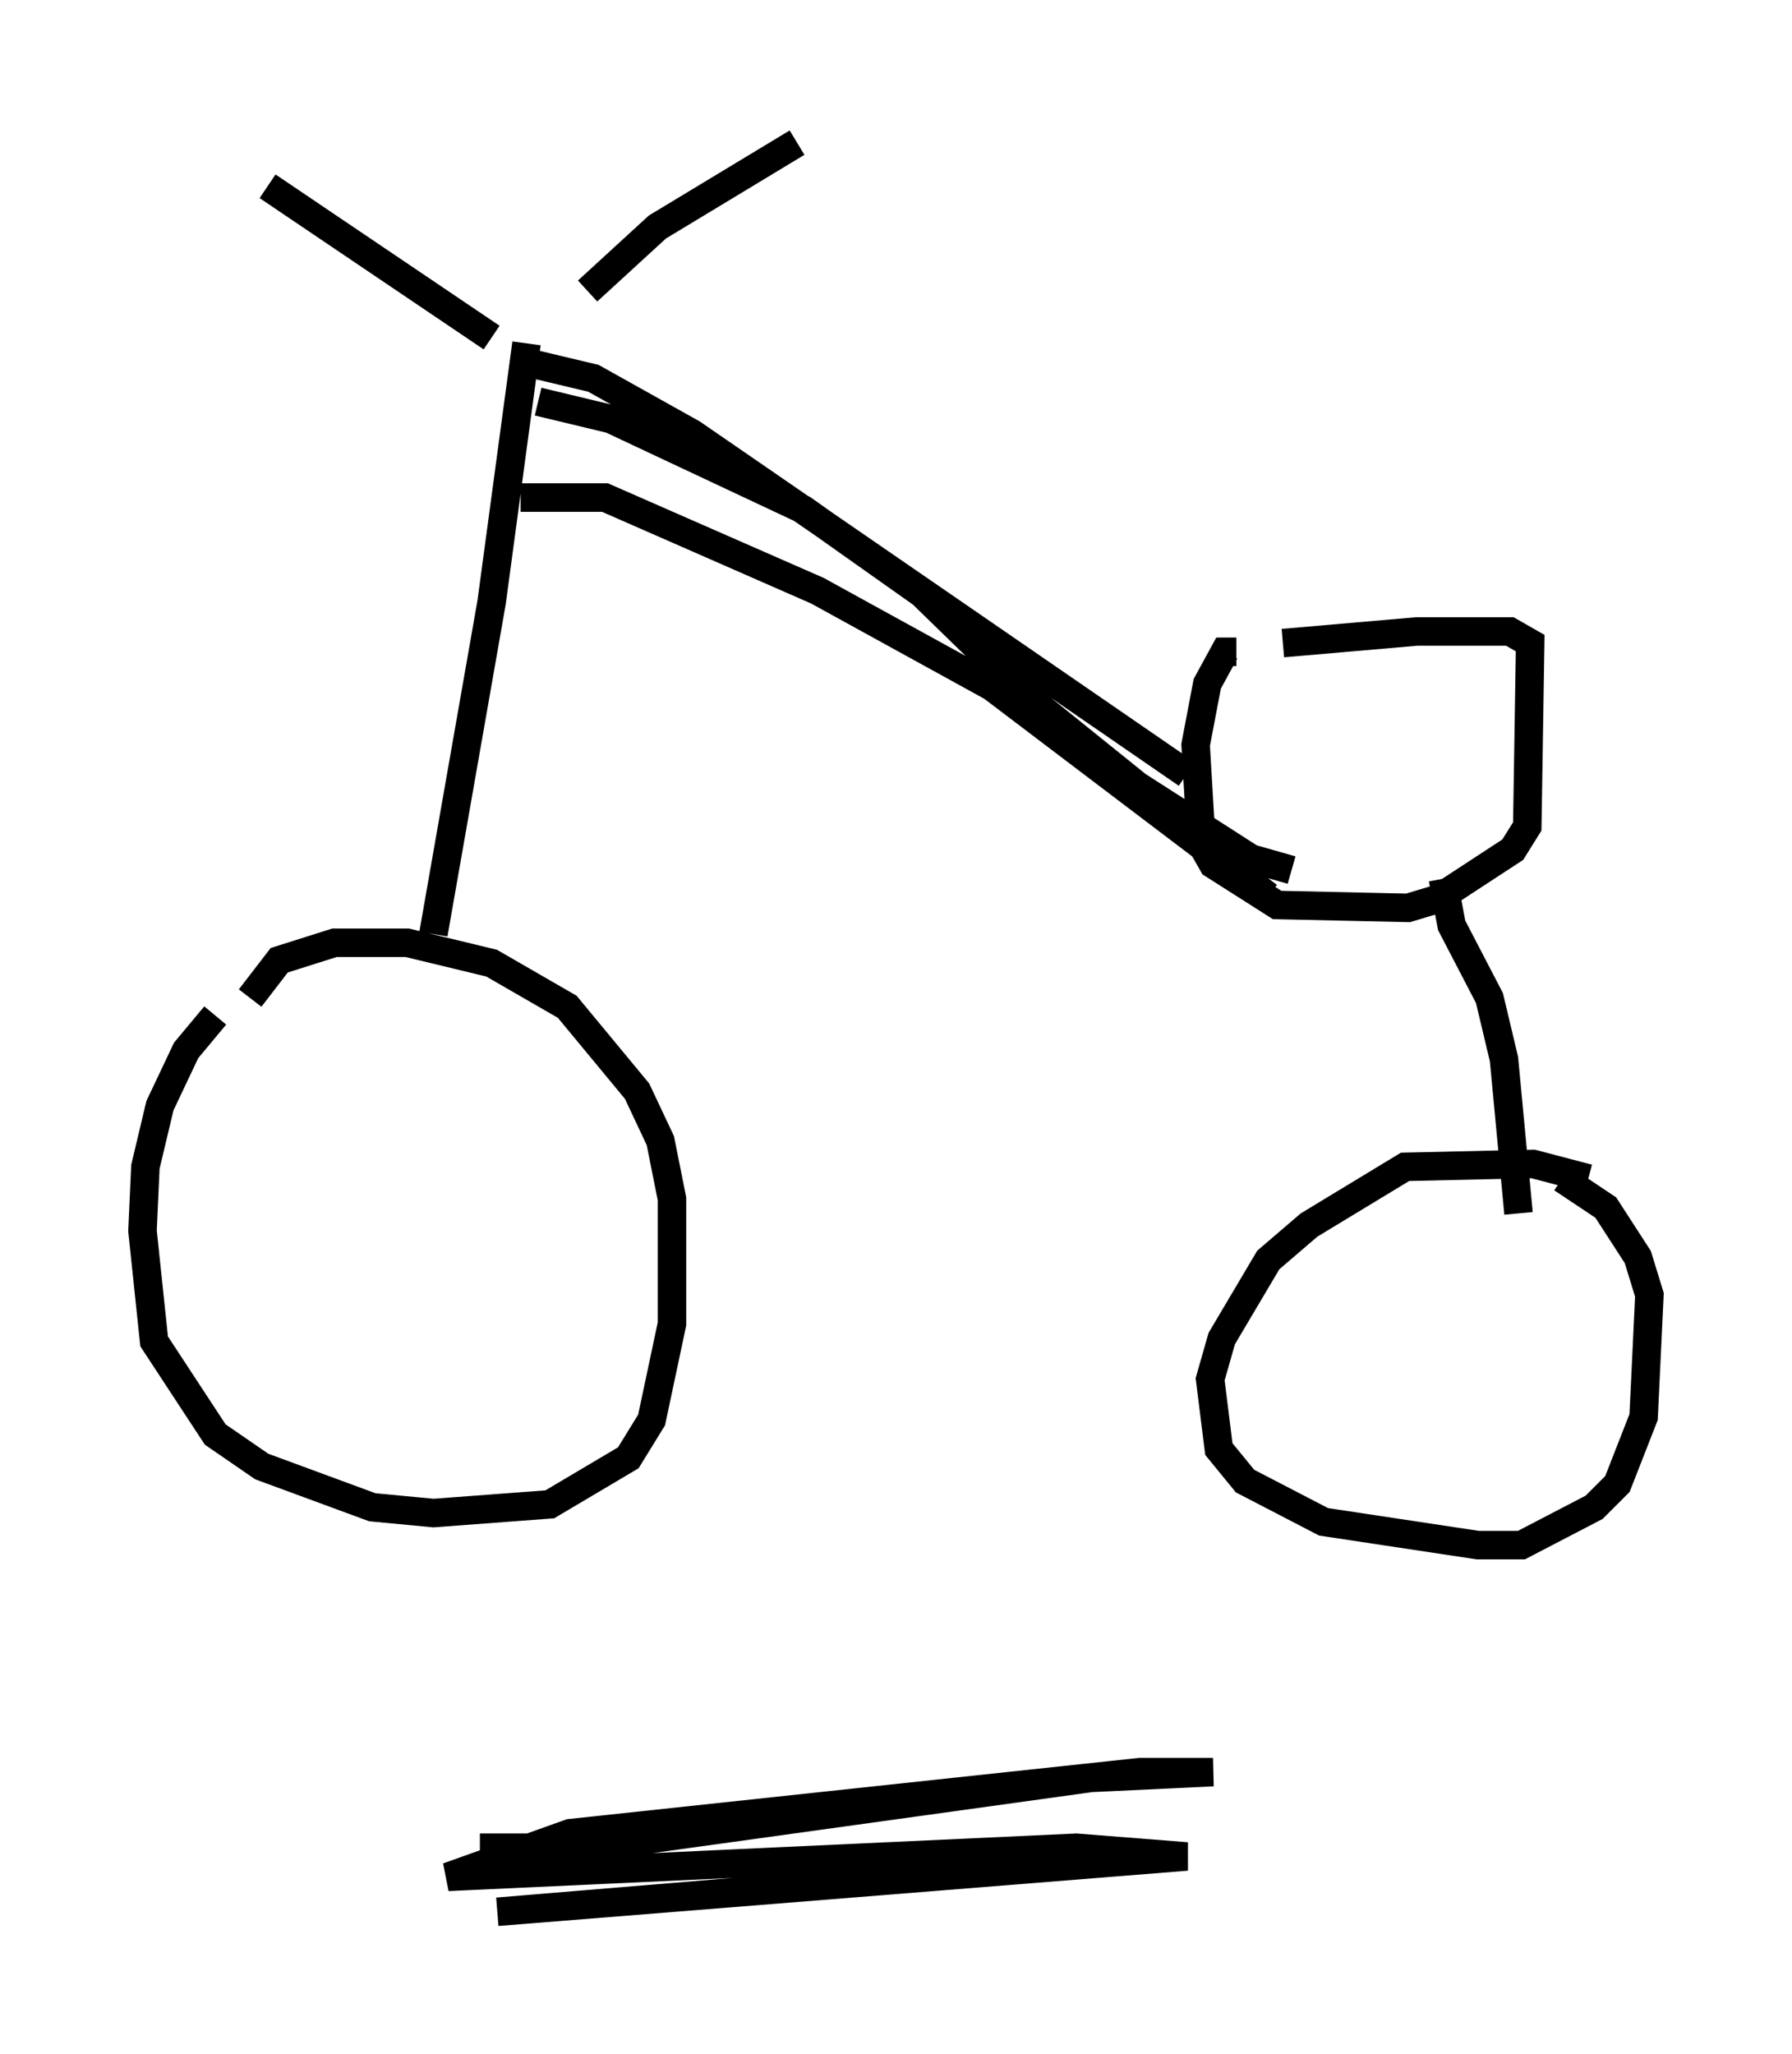 <?xml version="1.0" encoding="utf-8" ?>
<svg baseProfile="full" height="72.067" version="1.1" width="62.88" xmlns="http://www.w3.org/2000/svg" xmlns:ev="http://www.w3.org/2001/xml-events" xmlns:xlink="http://www.w3.org/1999/xlink"><defs /><rect fill="white" height="72.067" width="62.88" x="0" y="0" /><path d="M8.675, 35.013 m-1.123, 0.613 l-1.021, 1.225 -0.919, 1.94 l-0.51, 2.144 -0.102, 2.246 l0.408, 3.879 2.144, 3.267 l1.633, 1.123 3.879, 1.429 l2.144, 0.204 4.083, -0.306 l2.756, -1.633 0.817, -1.327 l0.715, -3.369 0.0, -4.39 l-0.408, -2.042 -0.817, -1.735 l-2.45, -2.96 -2.654, -1.531 l-2.96, -0.715 -2.552, 0.0 l-1.94, 0.613 -1.021, 1.327 m9.698, -22.969 l-1.225, 9.086 -2.042, 11.638 m2.042, -20.927 l-7.861, -5.308 m11.229, 3.675 l2.45, -2.246 4.9, -2.96 m-9.086, 9.086 l2.552, 0.613 6.738, 3.165 l4.185, 2.96 3.879, 3.777 l3.675, 2.96 3.981, 2.552 l1.429, 0.408 m-0.306, -7.963 l4.696, -0.408 3.267, 0.0 l0.715, 0.408 -0.102, 6.431 l-0.51, 0.817 -2.654, 1.735 l-1.021, 0.306 -4.594, -0.102 l-2.246, -1.429 -0.408, -0.715 l-0.204, -3.471 0.408, -2.144 l0.613, -1.123 0.408, 0.0 m7.248, 7.963 l0.306, 1.633 1.327, 2.552 l0.51, 2.144 0.51, 5.41 m2.45, -1.225 l-1.94, -0.51 -4.492, 0.102 l-3.369, 2.042 -1.429, 1.225 l-1.633, 2.756 -0.408, 1.429 l0.306, 2.45 0.919, 1.123 l2.756, 1.429 5.41, 0.817 l1.531, 0.0 2.552, -1.327 l0.817, -0.817 0.919, -2.348 l0.204, -4.288 -0.408, -1.327 l-1.123, -1.735 -1.531, -1.021 m-36.546, -23.888 l2.96, 0.0 7.452, 3.267 l6.125, 3.369 9.698, 7.35 m-25.827, -18.681 l2.144, 0.51 3.471, 1.94 l17.354, 11.944 m-24.807, 37.669 l3.777, 0.0 17.661, -2.45 l4.288, -0.204 -2.552, 0.0 l-20.009, 2.144 -4.288, 1.531 l22.05, -1.021 3.879, 0.306 l-24.194, 1.94 20.927, -1.735 " fill="none" stroke="black" stroke-width="1" /></svg>